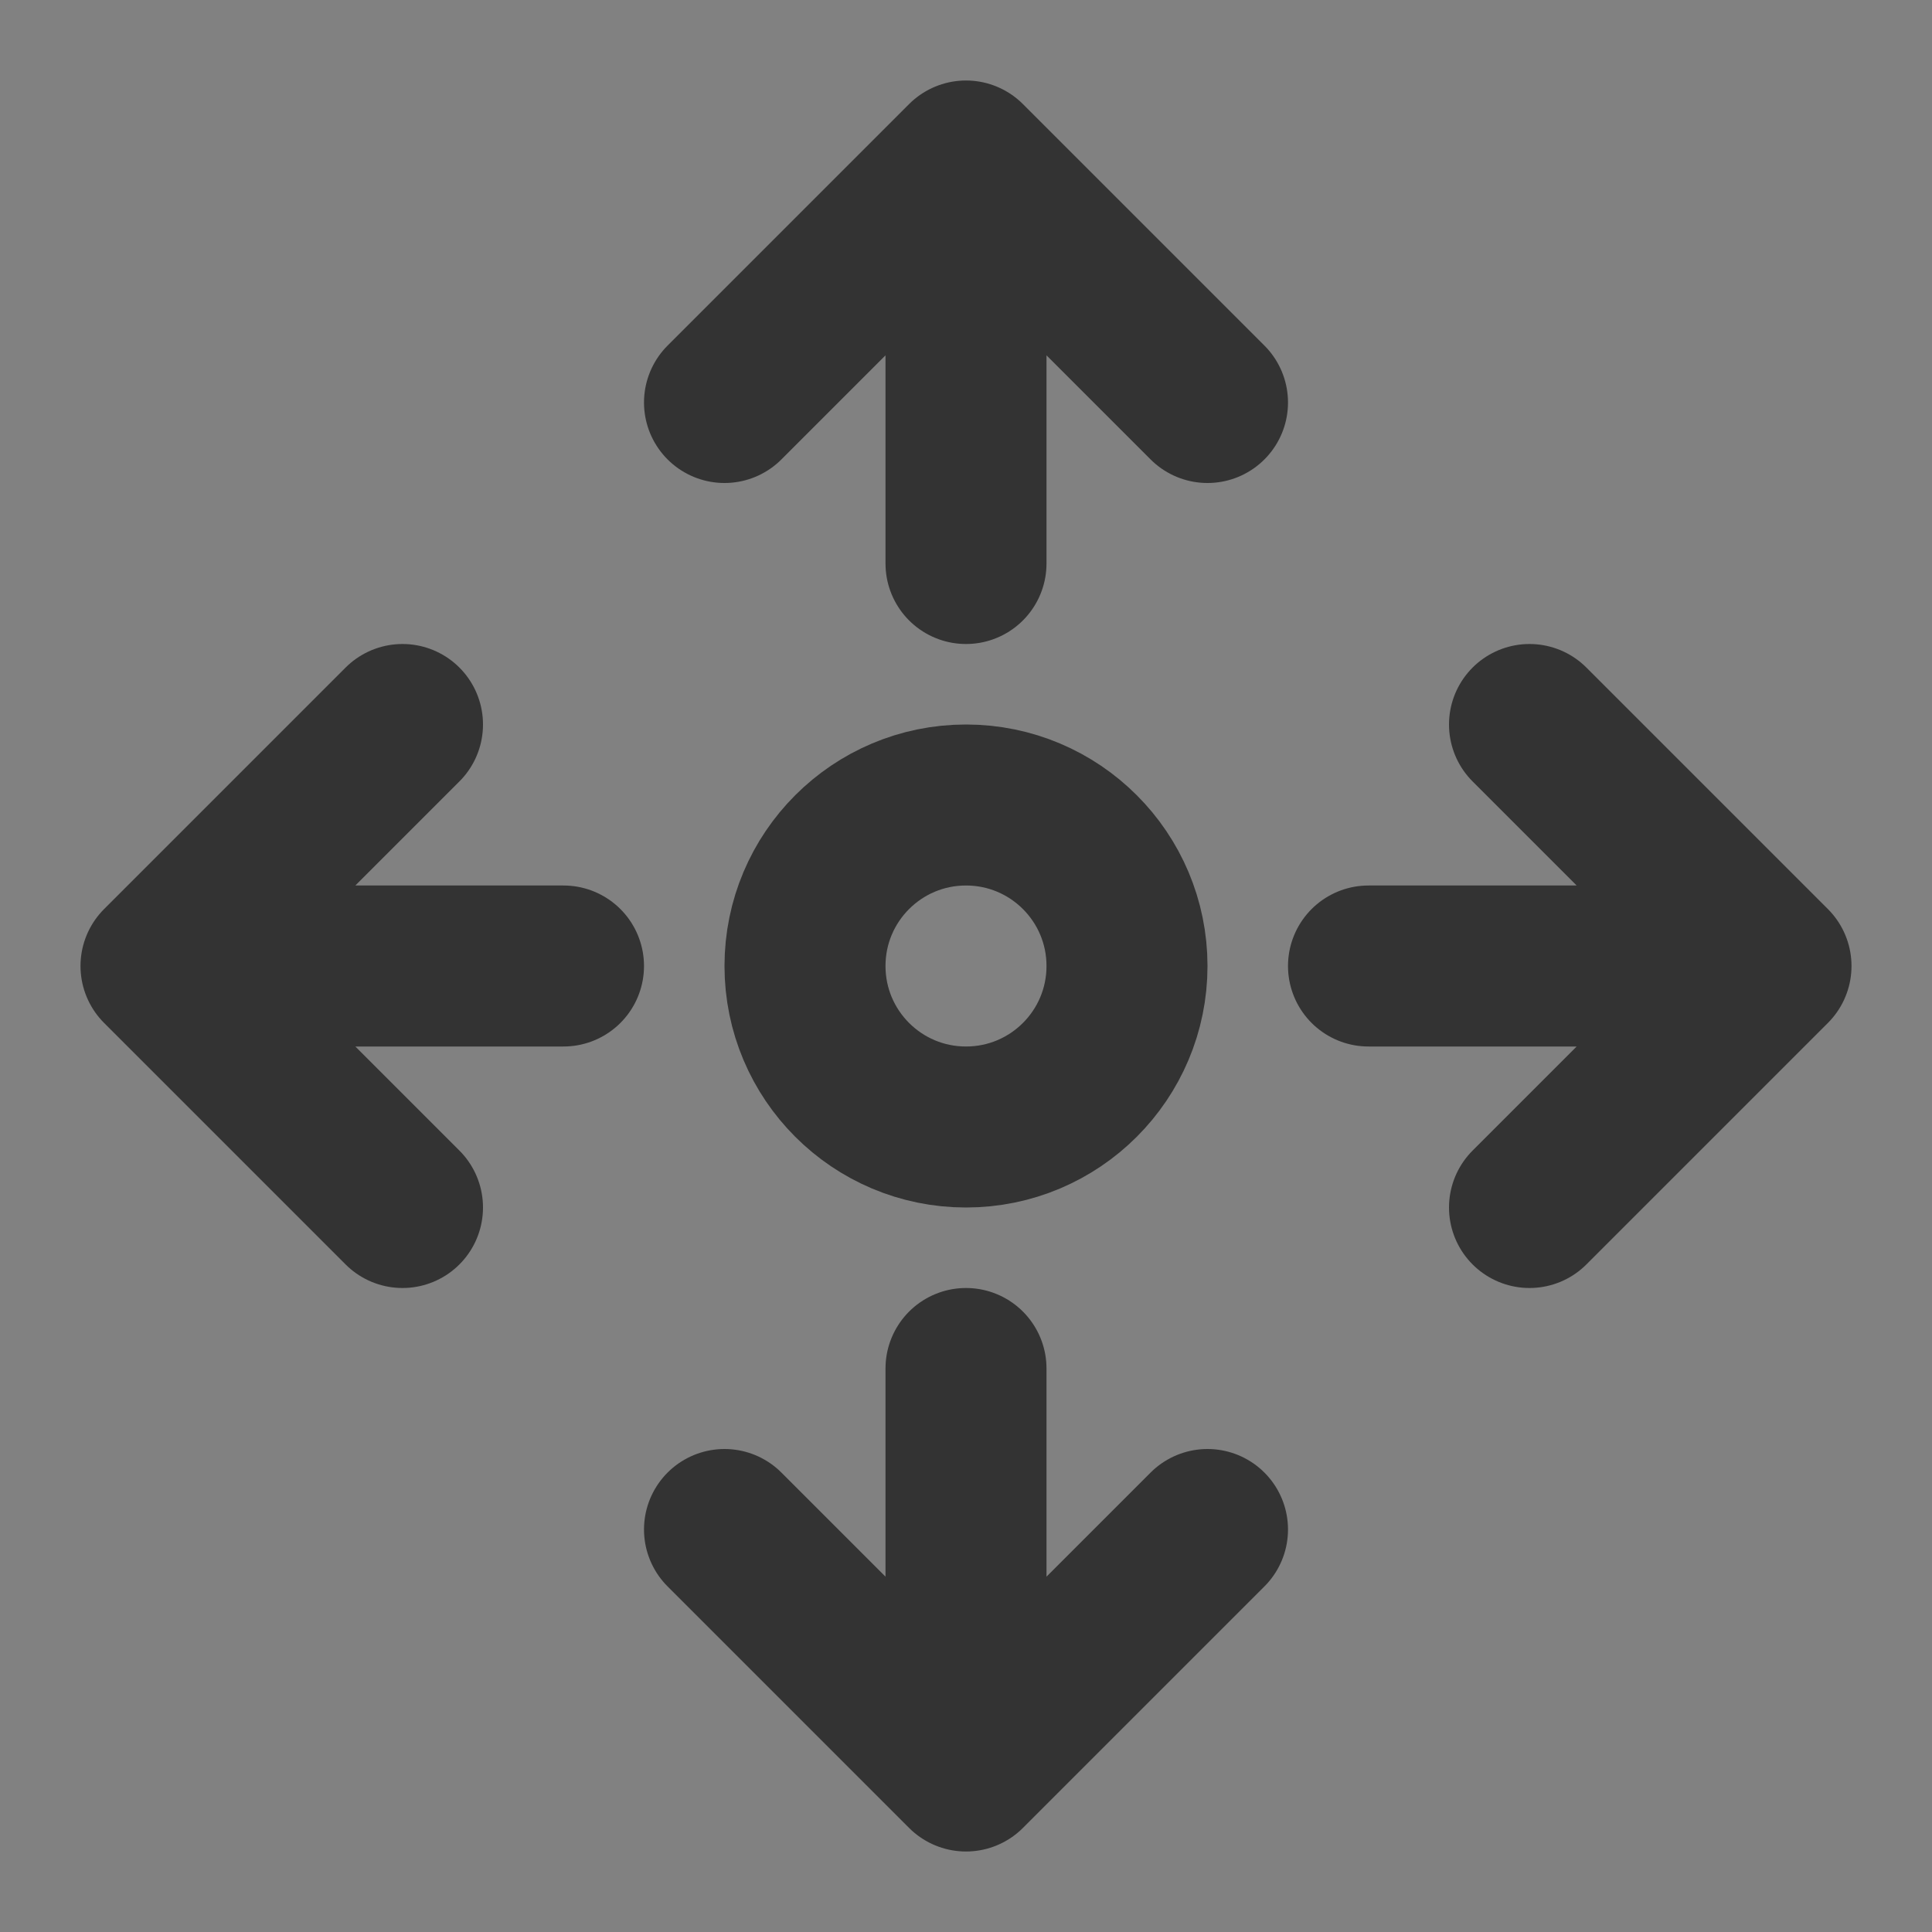 <svg width="24" height="24" viewBox="0 0 24 24" fill="none" xmlns="http://www.w3.org/2000/svg">
<rect x="0" y="0" width="24" height="24" fill="#808080" stroke="none"/>
<g clip-path="url(#clip0_201_44013)">
<path d="M24 0H0V24H24V0Z" fill="white" fill-opacity="0.01"/>
<path d="M12 2V7M9 5L12 2L9 5ZM12 2L15 5L12 2Z" stroke="#333333" stroke-width="2" stroke-linecap="round" stroke-linejoin="round"/>
<path d="M12 22V17M9 19L12 22L9 19ZM12 22L15 19L12 22Z" stroke="#333333" stroke-width="2" stroke-linecap="round" stroke-linejoin="round"/>
<path d="M22 12H17M19 9L22 12L19 9ZM22 12L19 15L22 12Z" stroke="#333333" stroke-width="2" stroke-linecap="round" stroke-linejoin="round"/>
<path d="M2 12H7M5 9L2 12L5 9ZM2 12L5 15L2 12Z" stroke="#333333" stroke-width="2" stroke-linecap="round" stroke-linejoin="round"/>
<path d="M12 14C13.105 14 14 13.105 14 12C14 10.895 13.105 10 12 10C10.895 10 10 10.895 10 12C10 13.105 10.895 14 12 14Z" stroke="#333333" stroke-width="2" stroke-linecap="round" stroke-linejoin="round"/>
</g>
<defs>
<clipPath id="clip0_201_44013">
<rect width="24" height="24" fill="white"/>
</clipPath>
</defs>
</svg>
